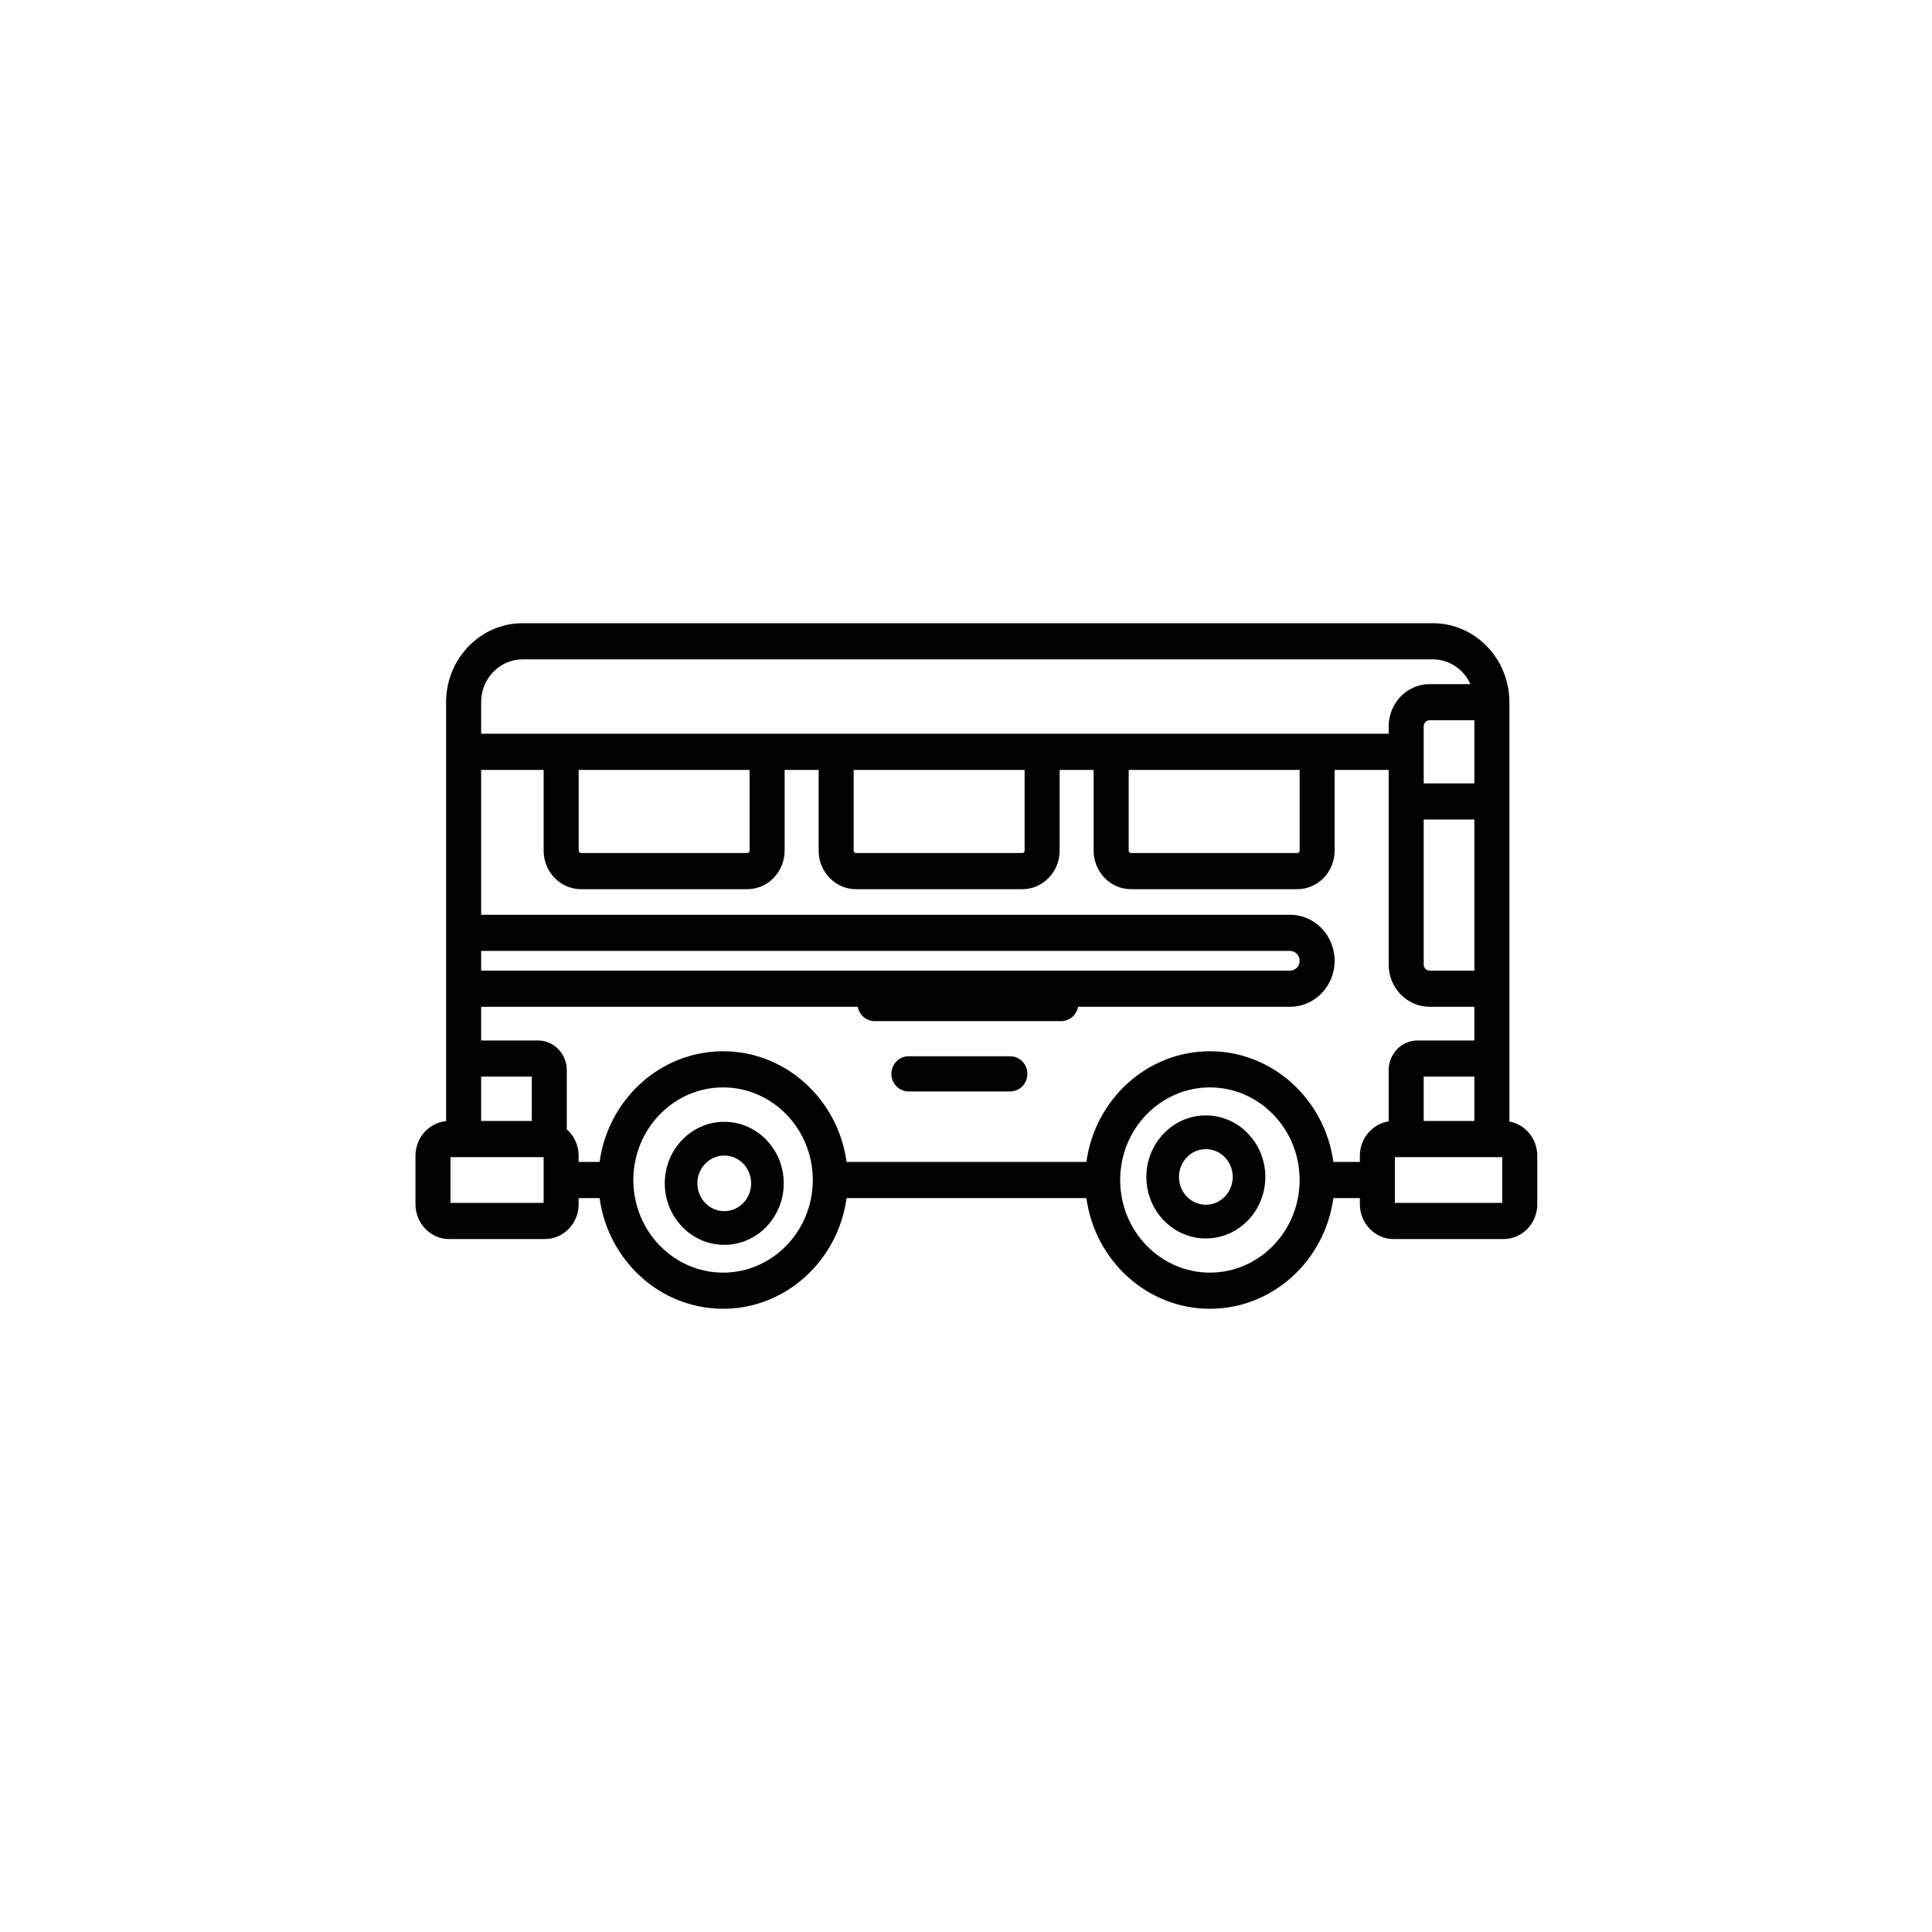 <?xml version="1.0" encoding="UTF-8" standalone="no"?>
<svg width="93px" height="93px" viewBox="0 0 93 93" version="1.1" xmlns="http://www.w3.org/2000/svg" xmlns:xlink="http://www.w3.org/1999/xlink">
<title>Used Bus Icon</title>
<g fill="#000000" fill-rule="nonzero">
<path d="M72.657,53.987 L72.657,33.8 C72.657,31.705 71.005,30 68.975,30 L25.156,30 C23.126,30 21.474,31.705 21.474,33.8 L21.474,53.968 C20.649,54.046 20,54.764 20,55.636 L20,57.969 C20,58.892 20.728,59.644 21.623,59.644 L26.231,59.644 C27.126,59.644 27.854,58.892 27.854,57.969 L27.854,57.672 L28.862,57.672 C29.273,60.679 31.782,63 34.807,63 C37.832,63 40.34,60.679 40.751,57.672 L52.296,57.672 C52.707,60.679 55.216,63 58.241,63 C61.266,63 63.774,60.679 64.185,57.672 L65.46,57.672 L65.46,57.969 C65.46,58.892 66.188,59.644 67.083,59.644 L72.377,59.644 C73.272,59.644 74,58.892 74,57.969 L74,55.636 C74,54.811 73.419,54.125 72.657,53.987 Z M70.971,39.45 L70.971,46.724 L68.818,46.724 C68.66,46.724 68.532,46.591 68.532,46.428 L68.532,39.45 L70.971,39.45 Z M70.971,37.71 L68.532,37.71 L68.532,34.966 C68.532,34.803 68.661,34.67 68.818,34.67 L70.971,34.67 L70.971,37.71 Z M23.16,33.8 C23.16,32.664 24.055,31.74 25.156,31.74 L68.975,31.74 C69.774,31.74 70.463,32.229 70.782,32.931 L68.818,32.931 C67.731,32.931 66.846,33.844 66.846,34.966 L66.846,35.32 L23.16,35.32 L23.16,33.8 Z M62.56,37.06 L62.56,40.948 C62.56,41.011 62.51,41.062 62.449,41.062 L54.441,41.062 C54.38,41.062 54.331,41.011 54.331,40.948 L54.331,37.06 L62.56,37.06 Z M49.322,37.06 L49.322,40.948 C49.322,41.011 49.272,41.062 49.211,41.062 L41.203,41.062 C41.142,41.062 41.093,41.011 41.093,40.948 L41.093,37.06 L49.322,37.06 Z M36.084,37.06 L36.084,40.948 C36.084,41.011 36.034,41.062 35.973,41.062 L27.965,41.062 C27.904,41.062 27.855,41.011 27.855,40.948 L27.855,37.06 L36.084,37.06 Z M23.16,45.774 L62.099,45.774 C62.353,45.774 62.56,45.987 62.56,46.249 C62.56,46.511 62.353,46.724 62.099,46.724 L23.16,46.724 L23.16,45.774 Z M23.16,51.825 L25.599,51.825 L25.599,53.96 L23.16,53.96 L23.16,51.825 Z M26.169,57.904 L21.686,57.904 L21.686,55.7 L26.169,55.7 L26.169,57.904 Z M34.807,61.26 C32.425,61.26 30.487,59.26 30.487,56.802 C30.487,54.344 32.425,52.344 34.807,52.344 C37.188,52.344 39.126,54.344 39.126,56.802 C39.126,59.26 37.188,61.26 34.807,61.26 Z M58.24,61.26 C55.859,61.26 53.921,59.26 53.921,56.802 C53.921,54.344 55.859,52.344 58.24,52.344 C60.622,52.344 62.56,54.344 62.56,56.802 C62.56,59.26 60.622,61.26 58.24,61.26 Z M66.846,51.516 L66.846,53.98 C66.063,54.099 65.459,54.795 65.459,55.636 L65.459,55.932 L64.185,55.932 C63.774,52.925 61.265,50.604 58.24,50.604 C55.215,50.604 52.707,52.925 52.296,55.932 L40.751,55.932 C40.34,52.925 37.832,50.604 34.807,50.604 C31.782,50.604 29.273,52.925 28.862,55.932 L27.854,55.932 L27.854,55.636 C27.854,55.124 27.631,54.667 27.28,54.359 C27.282,54.329 27.284,54.3 27.284,54.269 L27.284,51.516 C27.284,50.727 26.662,50.085 25.898,50.085 L23.16,50.085 L23.16,48.464 L62.099,48.464 C63.283,48.464 64.245,47.47 64.245,46.249 C64.245,45.027 63.283,44.034 62.099,44.034 L23.16,44.034 L23.16,37.06 L26.169,37.06 L26.169,40.948 C26.169,41.97 26.975,42.802 27.965,42.802 L35.973,42.802 C36.964,42.802 37.769,41.97 37.769,40.948 L37.769,37.06 L39.407,37.06 L39.407,40.948 C39.407,41.97 40.212,42.802 41.203,42.802 L49.211,42.802 C50.201,42.802 51.007,41.97 51.007,40.948 L51.007,37.06 L52.644,37.06 L52.644,40.948 C52.644,41.97 53.45,42.802 54.44,42.802 L62.449,42.802 C63.439,42.802 64.245,41.97 64.245,40.948 L64.245,37.06 L66.846,37.06 L66.846,46.428 C66.846,47.551 67.73,48.464 68.818,48.464 L70.97,48.464 L70.97,50.085 L68.232,50.085 C67.468,50.085 66.846,50.727 66.846,51.516 Z M70.971,51.825 L70.971,53.96 L68.532,53.96 L68.532,51.825 L70.971,51.825 Z M72.314,57.904 L67.145,57.904 L67.145,55.7 L72.314,55.7 L72.314,57.904 Z"></path>
<path d="M34.864,54 C33.285,54 32,55.328 32,56.961 C32,58.595 33.285,59.923 34.864,59.923 C36.443,59.923 37.727,58.595 37.727,56.961 C37.727,55.329 36.443,54 34.864,54 Z M34.864,58.301 C34.15,58.301 33.569,57.7 33.569,56.961 C33.569,56.223 34.15,55.623 34.864,55.623 C35.578,55.623 36.158,56.223 36.158,56.961 C36.158,57.7 35.578,58.301 34.864,58.301 Z"></path>
<path d="M58.045,53.692 C56.466,53.692 55.182,55.021 55.182,56.654 C55.182,58.287 56.466,59.615 58.045,59.615 C59.625,59.615 60.909,58.287 60.909,56.654 C60.909,55.021 59.625,53.692 58.045,53.692 Z M58.045,57.993 C57.332,57.993 56.751,57.392 56.751,56.654 C56.751,55.916 57.332,55.315 58.045,55.315 C58.759,55.315 59.34,55.916 59.34,56.654 C59.34,57.392 58.759,57.993 58.045,57.993 Z"></path>
<path d="M48.628,50.846 L43.735,50.846 C43.279,50.846 42.909,51.225 42.909,51.692 C42.909,52.16 43.279,52.538 43.735,52.538 L48.628,52.538 C49.085,52.538 49.455,52.16 49.455,51.692 C49.454,51.225 49.085,50.846 48.628,50.846 Z"></path>
<path d="M51.078,47.462 L42.103,47.462 C41.645,47.462 41.273,47.84 41.273,48.308 C41.273,48.775 41.645,49.154 42.103,49.154 L51.078,49.154 C51.537,49.154 51.909,48.775 51.909,48.308 C51.909,47.84 51.537,47.462 51.078,47.462 Z"></path>
</g>
</svg>